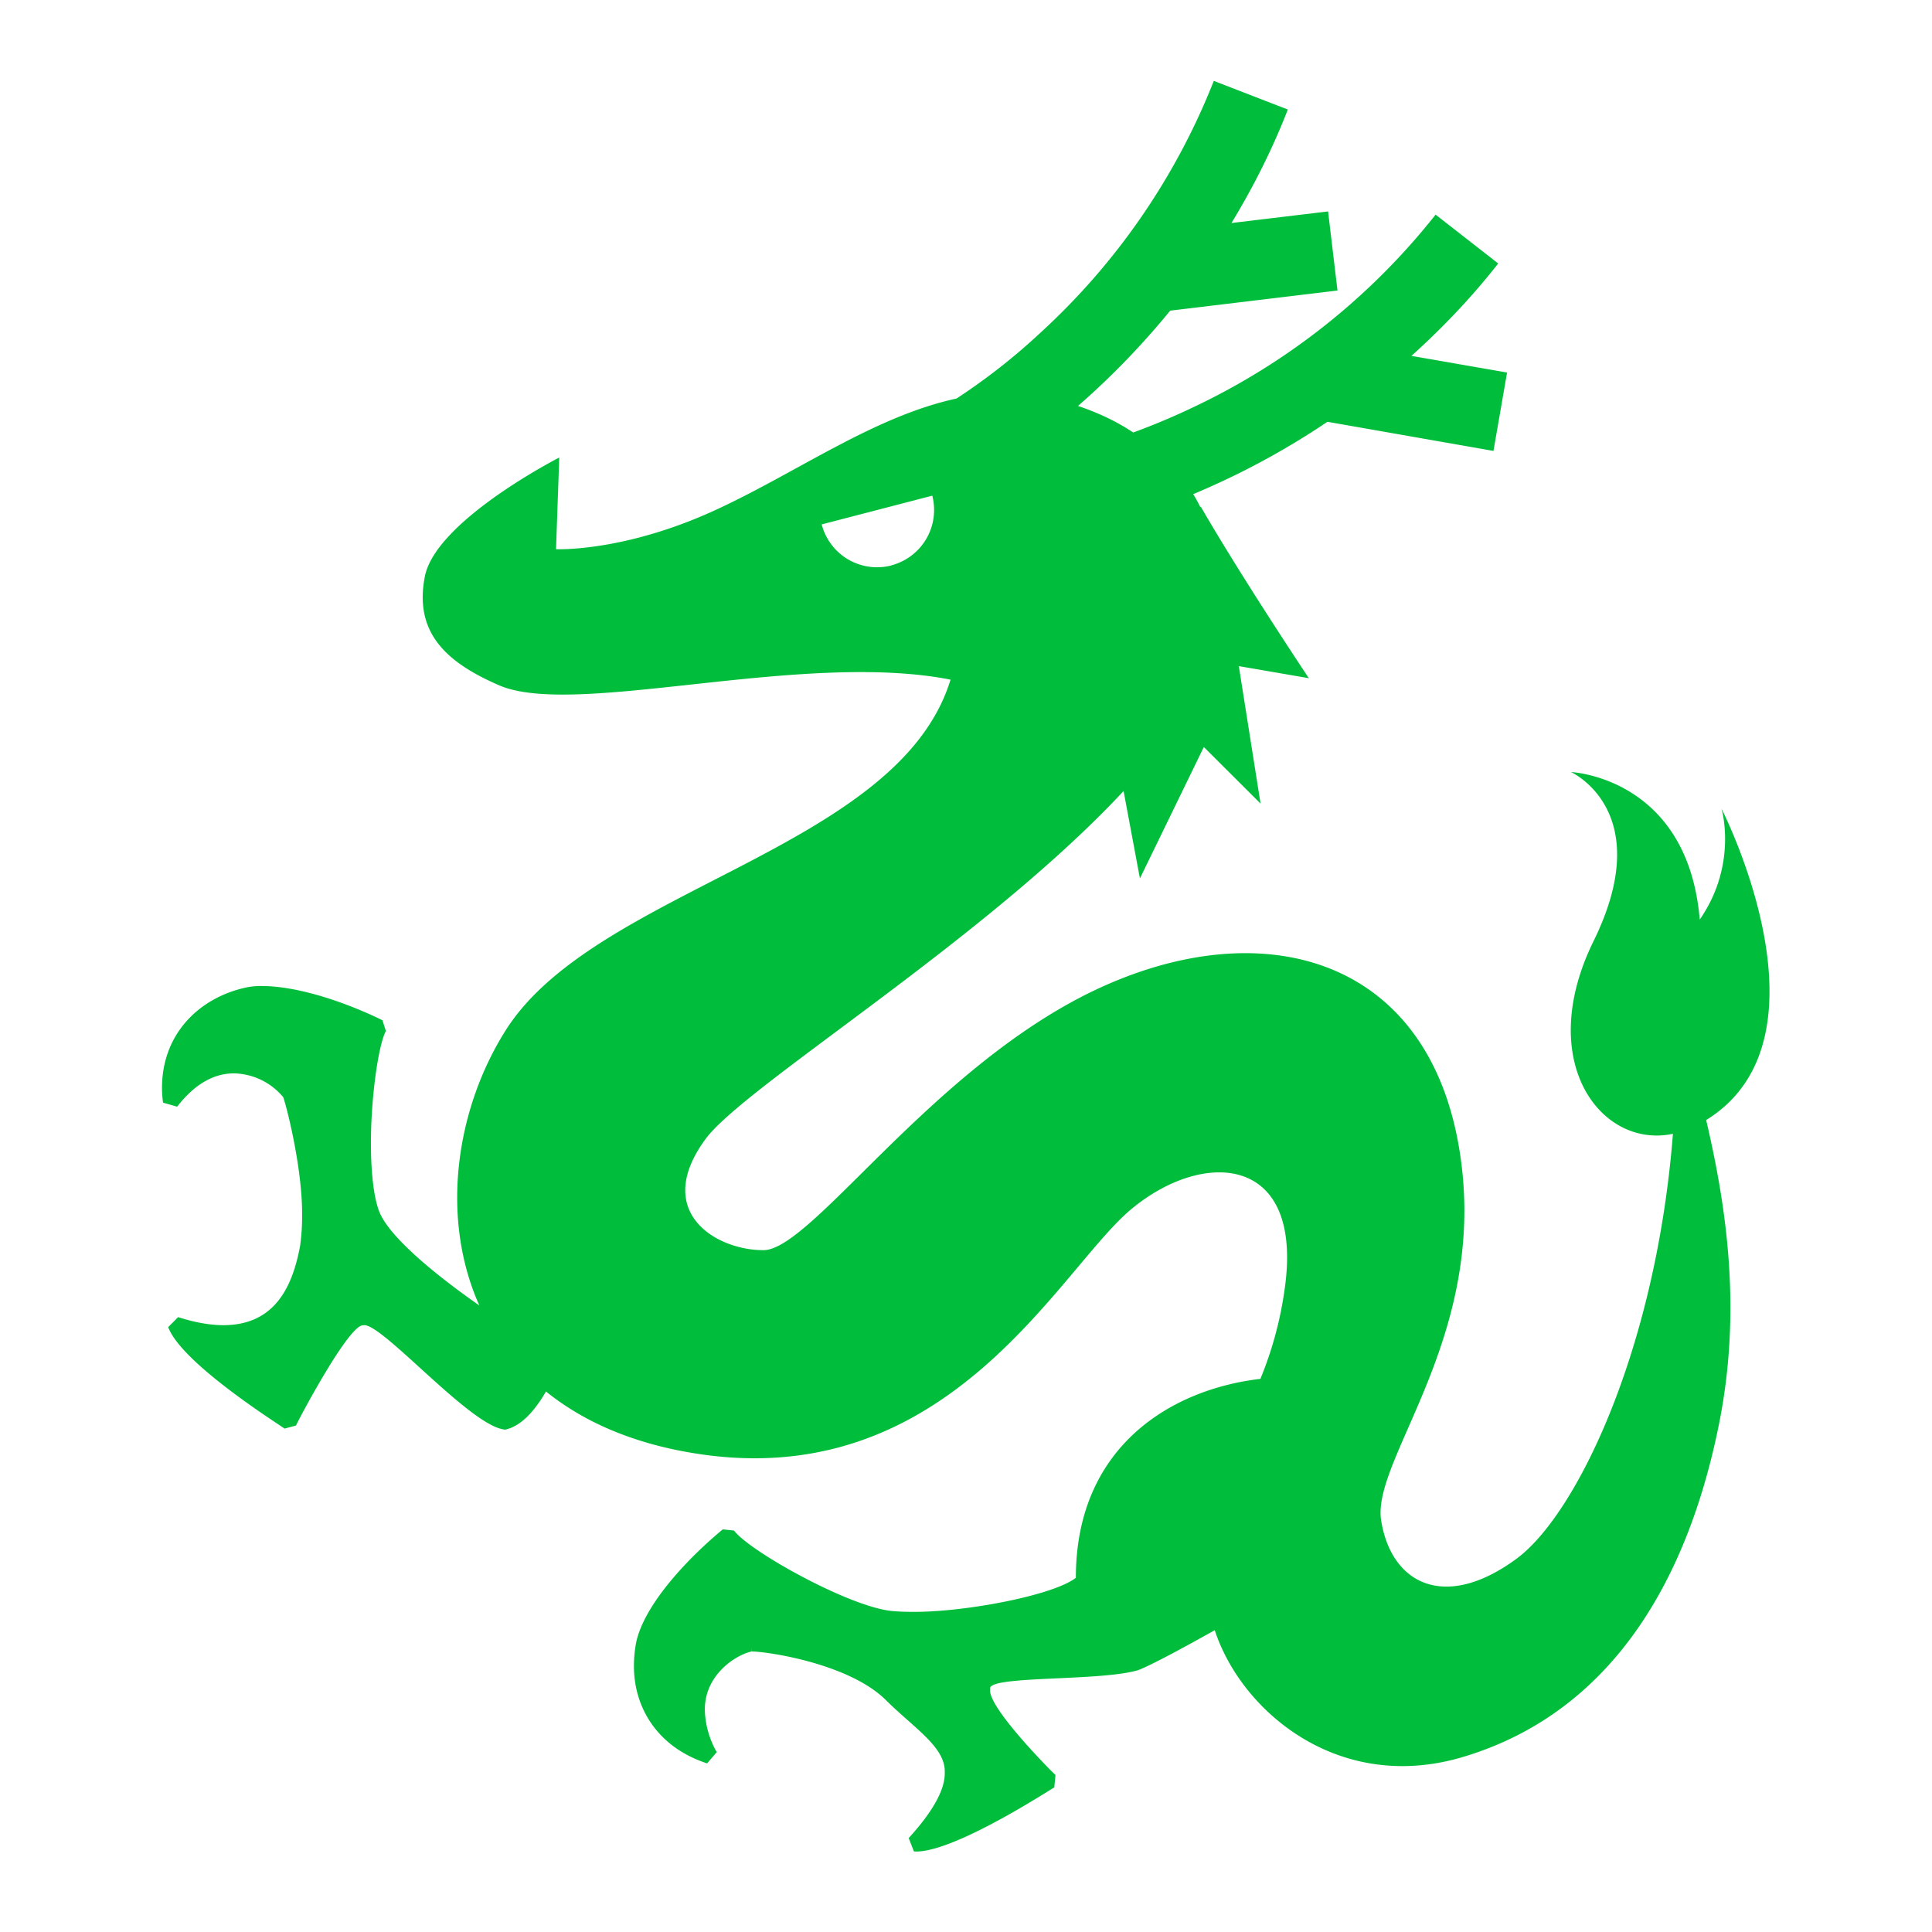 <svg xmlns="http://www.w3.org/2000/svg" width="32" height="32" viewBox="0 0 32 32">
    <defs>
        <clipPath id="a">
            <path d="M0 24h24V0H0z"/>
        </clipPath>
    </defs>
    <g clip-path="url(#a)" transform="matrix(1.333 0 0 -1.333 0 32)">
        <path fill="#00be3c" d="M11.075 16.98a.71.71 0 0 0-.865.51l1.374.357a.711.711 0 0 0-.51-.866M21.39 13.96s.208-.691-.27-1.38c-.15 1.77-1.6 1.833-1.6 1.833s1.076-.484.28-2.102c-.735-1.498.097-2.583.987-2.393-.21-2.677-1.197-4.732-1.946-5.282-.9-.66-1.558-.3-1.68.48-.12.779 1.38 2.338.96 4.677-.42 2.338-2.458 2.877-4.497 1.919-2.04-.96-3.538-3.24-4.138-3.24-.6 0-1.38.482-.72 1.38.482.657 3.476 2.478 5.195 4.325l.203-1.086.794 1.633.705-.703-.27 1.708.87-.15s-.84 1.259-1.343 2.132l-.004-.008a2.03 2.03 0 0 1-.09.163 9.645 9.645 0 0 1 1.668.899l2.063-.362.169.974-1.188.207c.37.334.735.71 1.078 1.148l-.778.607a8.42 8.42 0 0 0-2.971-2.374 8.647 8.647 0 0 0-.786-.333c-.193.129-.42.24-.686.33a9.75 9.75 0 0 1 1.145 1.184l2.079.25-.117.983-1.2-.144c.258.426.498.892.7 1.41l-.92.356a8.432 8.432 0 0 0-2.157-3.132 7.7 7.7 0 0 0-1.04-.815c-1.017-.22-1.968-.908-2.966-1.372-1.158-.54-2.01-.5-2.01-.5l.04 1.139s-1.533-.783-1.67-1.478c-.136-.696.262-1.066.922-1.352.948-.411 3.756.435 5.61.07-.646-2.111-4.403-2.591-5.523-4.35-.623-.98-.823-2.329-.332-3.426-.382.266-1.15.839-1.257 1.204-.061.182-.09.487-.09.809-.001.57.093 1.227.186 1.397l-.043.134c-.47.23-1.054.423-1.49.425a.878.878 0 0 1-.247-.028c-.544-.133-1.003-.567-1.002-1.241 0-.056.004-.114.013-.18l.175-.05c.249.32.493.413.705.414a.82.82 0 0 0 .61-.292c.013-.001.246-.85.238-1.491 0-.128-.01-.25-.025-.36-.1-.541-.334-.983-.95-.986-.16 0-.347.03-.566.1l-.123-.124c.169-.461 1.437-1.246 1.445-1.261l.143.038c0 .013.662 1.276.838 1.245v.002h.017c.255-.022 1.316-1.251 1.733-1.296V6.24c.217.04.39.256.518.476.447-.36 1.038-.632 1.803-.761 3.177-.54 4.558 2.254 5.457 3.016.9.76 2.158.7 1.919-.978a4.557 4.557 0 0 0-.302-1.12c-1.12-.131-2.293-.85-2.293-2.472-.285-.221-1.397-.43-2.038-.423-.09 0-.172.004-.243.01-.534.05-1.777.745-1.966 1l-.14.015c-.484-.402-.987-.963-1.078-1.413a1.572 1.572 0 0 1-.026-.275c-.005-.514.282-1.015.909-1.22l.12.14a1.112 1.112 0 0 0-.148.52c-.006.443.389.689.579.73l.002.04v-.04c.16.004 1.22-.143 1.68-.615.363-.355.733-.58.72-.892.003-.182-.11-.44-.448-.811l.065-.166.04-.001c.505.012 1.692.796 1.704.796l.015.156c-.01.002-.84.833-.812 1.059v.01c-.038.169 1.377.09 1.843.234.166.065.54.267.948.495.325-1 1.535-2.04 3.088-1.574 1.799.54 2.775 2.128 3.178 4.138.285 1.423.09 2.704-.16 3.775 1.652 1.019.19 3.87.19 3.87"/>
    </g>
</svg>
